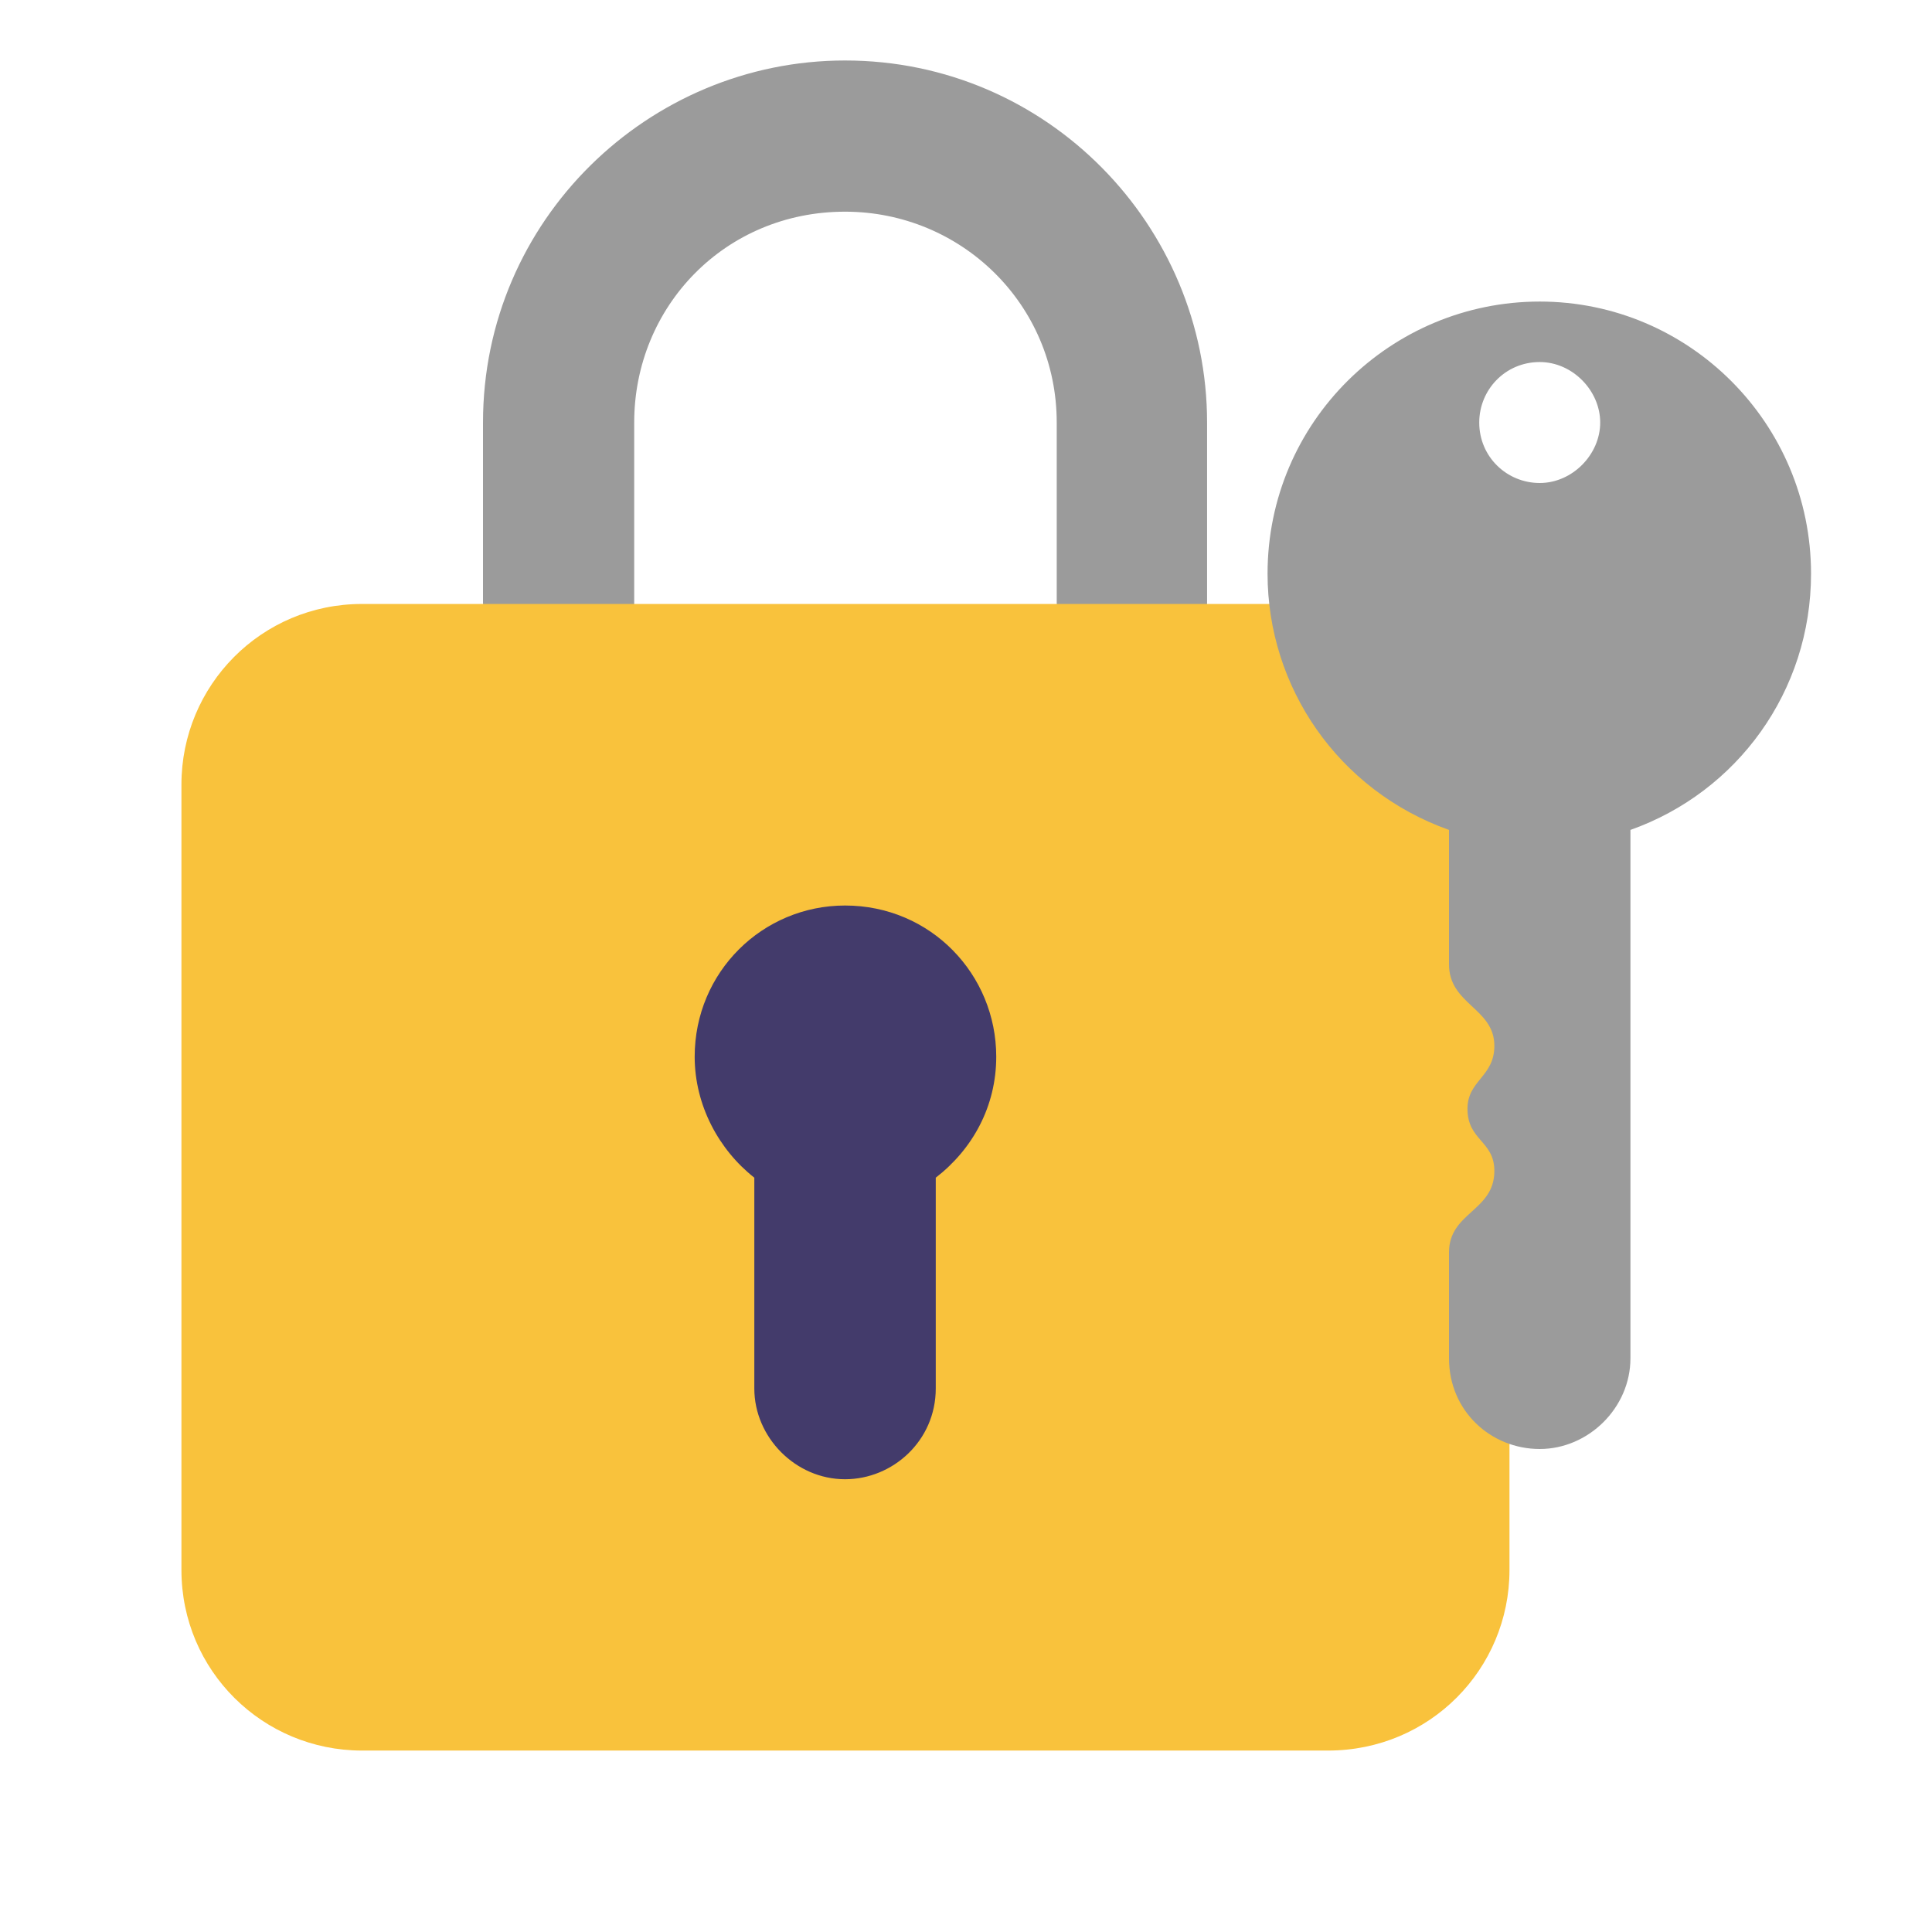 <svg version="1.1" xmlns="http://www.w3.org/2000/svg" viewBox="0 0 2300 2300"><g transform="scale(1,-1) translate(-256, -1869)">
		<path d="M1837-215c121 0 216 97 216 215l0 935c0 119-97 215-216 215l-144 0-71 72-108-72-503 0-72 72-108-72-144 0c-120 0-215-97-215-215l0-935c0-120 97-215 215-215l1150 0 z" fill="#F9C23C"/>
		<path d="M1262 108c57 0 108 46 108 108l0 251c44 34 72 85 72 144 0 98-78 180-180 180-98 0-179-79-179-180 0-58 29-111 71-144l0-251c0-58 49-108 108-108 z" fill="#433B6B"/>
		<path d="M2089 144c58 0 108 49 108 108l0 629c127 45 215 165 215 305 0 179-145 324-323 324-177 0-324-143-324-324 0-135 84-258 216-305l0-160c0-48 54-52 54-97 0-37-32-41-32-75 0-38 32-38 32-74 0-48-54-49-54-97l0-126c0-63 50-108 108-108 z M2089 1294c-39 0-72 31-72 72 0 39 31 72 72 72 39 0 72-34 72-72 0-38-33-72-72-72 z M1693 1150l0 216c0 234-190 431-431 431-234 0-431-190-431-431l0-216 180 0 0 216c0 138 108 251 251 251 138 0 252-110 252-251l0-216 179 0 z" fill="#9B9B9B"/>
	</g></svg>
